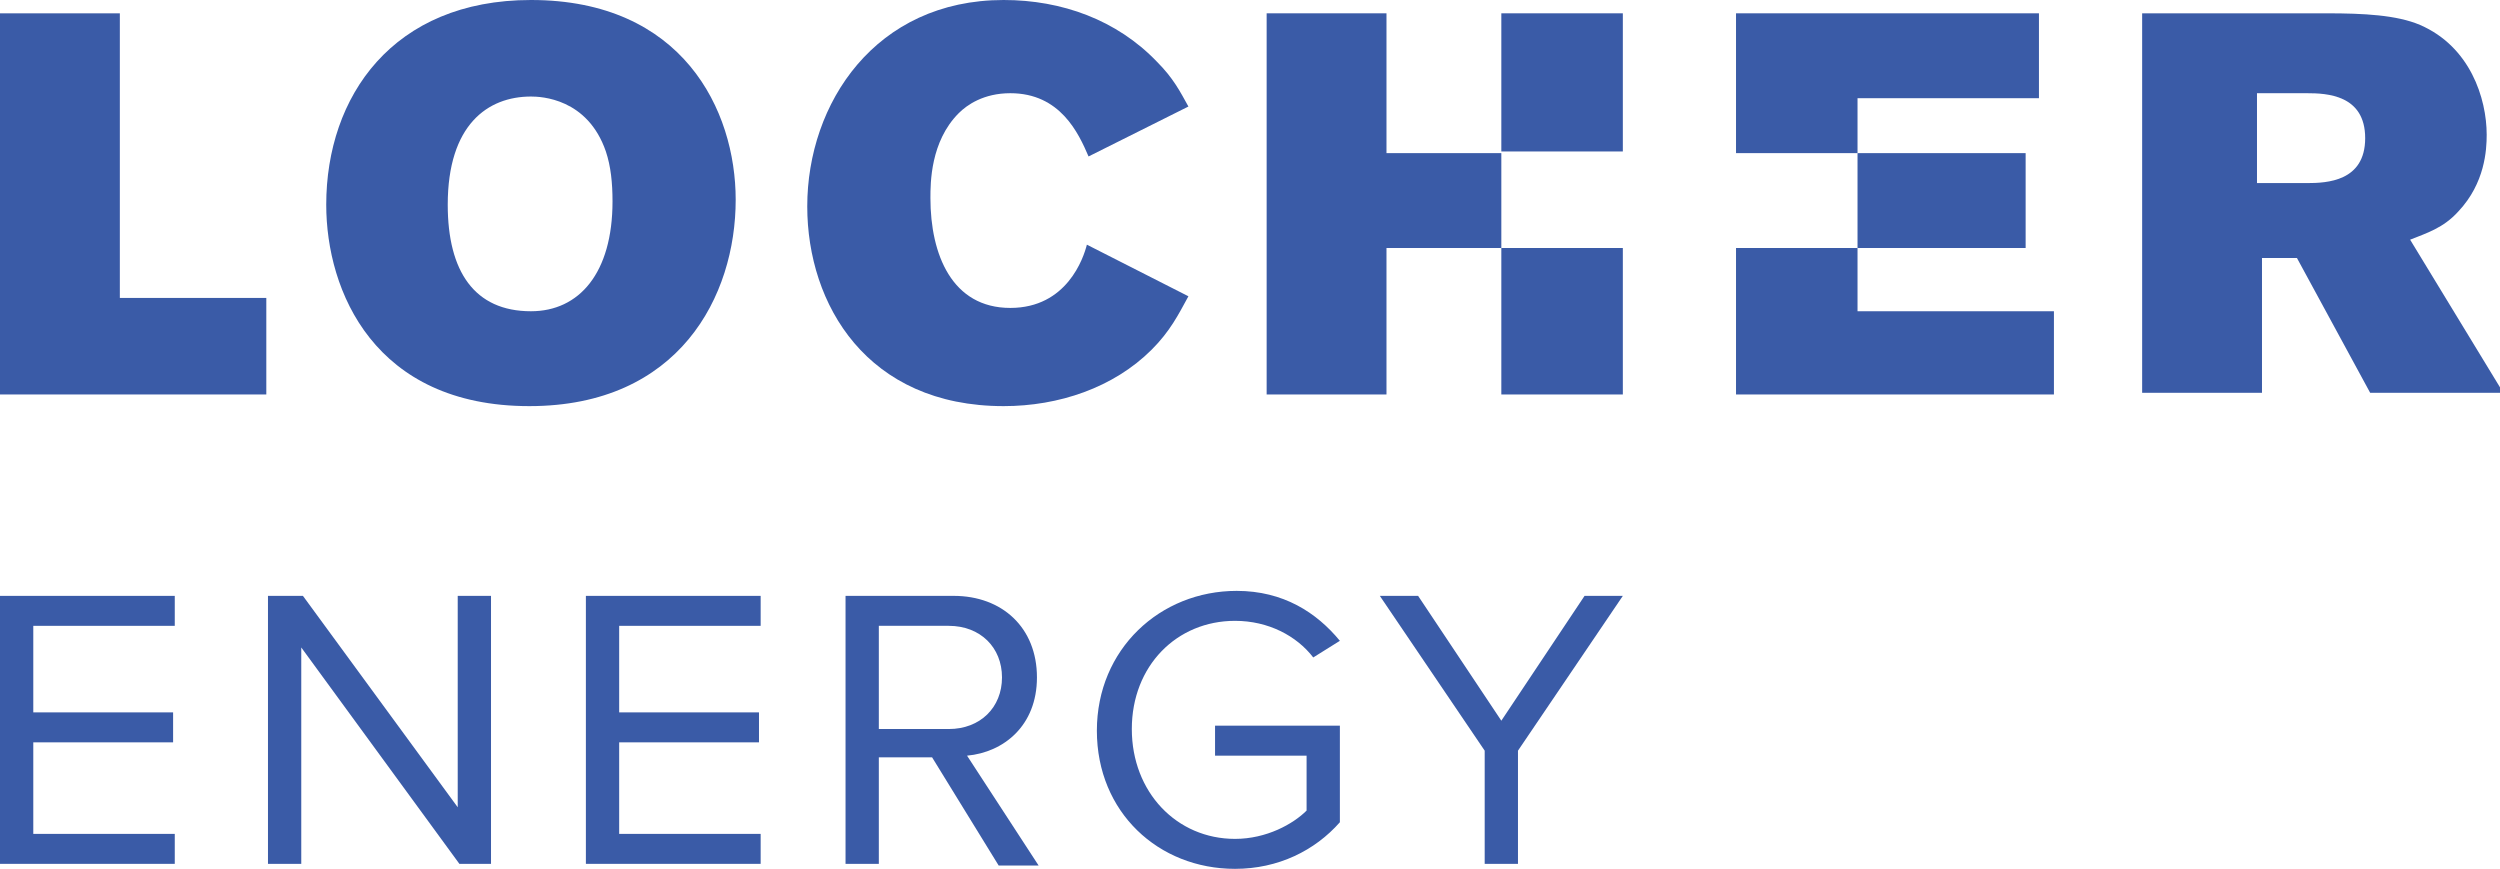<?xml version="1.0" encoding="utf-8"?>
<!-- Generator: Adobe Illustrator 27.9.0, SVG Export Plug-In . SVG Version: 6.00 Build 0)  -->
<svg version="1.1" id="Ebene_1" xmlns="http://www.w3.org/2000/svg" xmlns:xlink="http://www.w3.org/1999/xlink" x="0px" y="0px"
	 viewBox="0 0 150.2 52.2" style="enable-background:new 0 0 150.2 52.2;" xml:space="preserve">
<style type="text/css">
	.st0{fill:#3A5BA7;}
</style>
<g>
	<path class="st0" d="M0,0.8h7.2v17.1H16v5.8H0V0.8z"/>
	<path class="st0" d="M44.2,12c0,5.8-3.4,12.4-12.4,12.4c-9.3,0-12.2-6.9-12.2-12.1c0-6.5,4-12.3,12.3-12.3C41,0,44.2,6.6,44.2,12z
		 M26.9,12.3c0,4,1.6,6.4,5,6.4c2.9,0,4.9-2.3,4.9-6.6c0-1.1-0.1-2.1-0.4-3c-1.1-3.2-3.9-3.3-4.5-3.3C29.3,5.8,26.9,7.5,26.9,12.3z"
		/>
	<path class="st0" d="M71.4,17.8c-0.6,1.1-1.1,2.1-2.2,3.2c-2.3,2.3-5.6,3.4-8.9,3.4c-8.2,0-11.8-6.1-11.8-12
		C48.5,6.2,52.6,0,60.3,0c3.5,0,6.8,1.2,9.2,3.7c1,1,1.4,1.8,1.9,2.7l-6,3c-0.6-1.4-1.7-3.8-4.7-3.8c-1.6,0-2.6,0.7-3.1,1.2
		c-1.7,1.7-1.7,4.2-1.7,5.1c0,3.4,1.3,6.6,4.8,6.6c3.4,0,4.4-3,4.6-3.8L71.4,17.8z"/>
	<path class="st0" d="M128.4,0.8h11.4c2.2,0,4.2,0.1,5.6,0.7c3,1.3,4,4.4,4,6.6c0,0.9-0.1,2.9-1.7,4.6c-0.9,1-1.9,1.3-2.9,1.7
		l5.6,9.2h-8l-4.4-8.1h-2.1v8.1h-7.2V0.8z M135.6,5.7V11h3c1.2,0,3.5-0.1,3.5-2.7c0-2.6-2.3-2.7-3.5-2.7H135.6z"/>
	<polygon class="st0" points="111.6,5.9 122.5,5.9 122.5,0.8 104.3,0.8 104.3,9.2 111.6,9.2 	"/>
	<rect x="111.6" y="9.2" class="st0" width="10.1" height="5.7"/>
	<polygon class="st0" points="111.6,18.7 111.6,14.9 104.3,14.9 104.3,23.7 123.4,23.7 123.4,18.7 	"/>
	<g>
		<rect x="90.2" y="0.8" class="st0" width="7.3" height="8.3"/>
		<rect x="90.2" y="14.9" class="st0" width="7.3" height="8.8"/>
		<polygon class="st0" points="83.3,9.2 83.3,0.8 76.1,0.8 76.1,23.7 83.3,23.7 83.3,14.9 90.2,14.9 90.2,9.2 		"/>
	</g>
	<g>
		<path class="st0" d="M0,35.8h10.5v1.8H2v5.2h8.4v1.8H2v5.5h8.5v1.8H0V35.8z"/>
		<path class="st0" d="M18.1,38.9v13h-2V35.8h2.1l9.3,12.7V35.8h2v16.1h-1.9L18.1,38.9z"/>
		<path class="st0" d="M35.2,35.8h10.5v1.8h-8.5v5.2h8.4v1.8h-8.4v5.5h8.5v1.8H35.2V35.8z"/>
		<path class="st0" d="M56,45.5h-3.2v6.4h-2V35.8h6.5c2.9,0,5,1.9,5,4.9c0,2.9-2,4.5-4.2,4.7l4.3,6.6h-2.4L56,45.5z M57,37.6h-4.2
			v6.2H57c1.9,0,3.2-1.3,3.2-3.1S58.9,37.6,57,37.6z"/>
		<path class="st0" d="M74.3,35.5c2.8,0,4.8,1.3,6.2,3l-1.6,1c-1-1.3-2.7-2.2-4.7-2.2c-3.5,0-6.2,2.7-6.2,6.5c0,3.8,2.7,6.6,6.2,6.6
			c1.9,0,3.5-0.9,4.3-1.7v-3.3H73v-1.8h7.5v5.8c-1.5,1.7-3.7,2.8-6.3,2.8c-4.6,0-8.3-3.4-8.3-8.3S69.7,35.5,74.3,35.5z"/>
		<path class="st0" d="M89.2,45.1l-6.3-9.3h2.3l5,7.5l5-7.5h2.3l-6.3,9.3v6.8h-2V45.1z"/>
	</g>
</g>
</svg>
